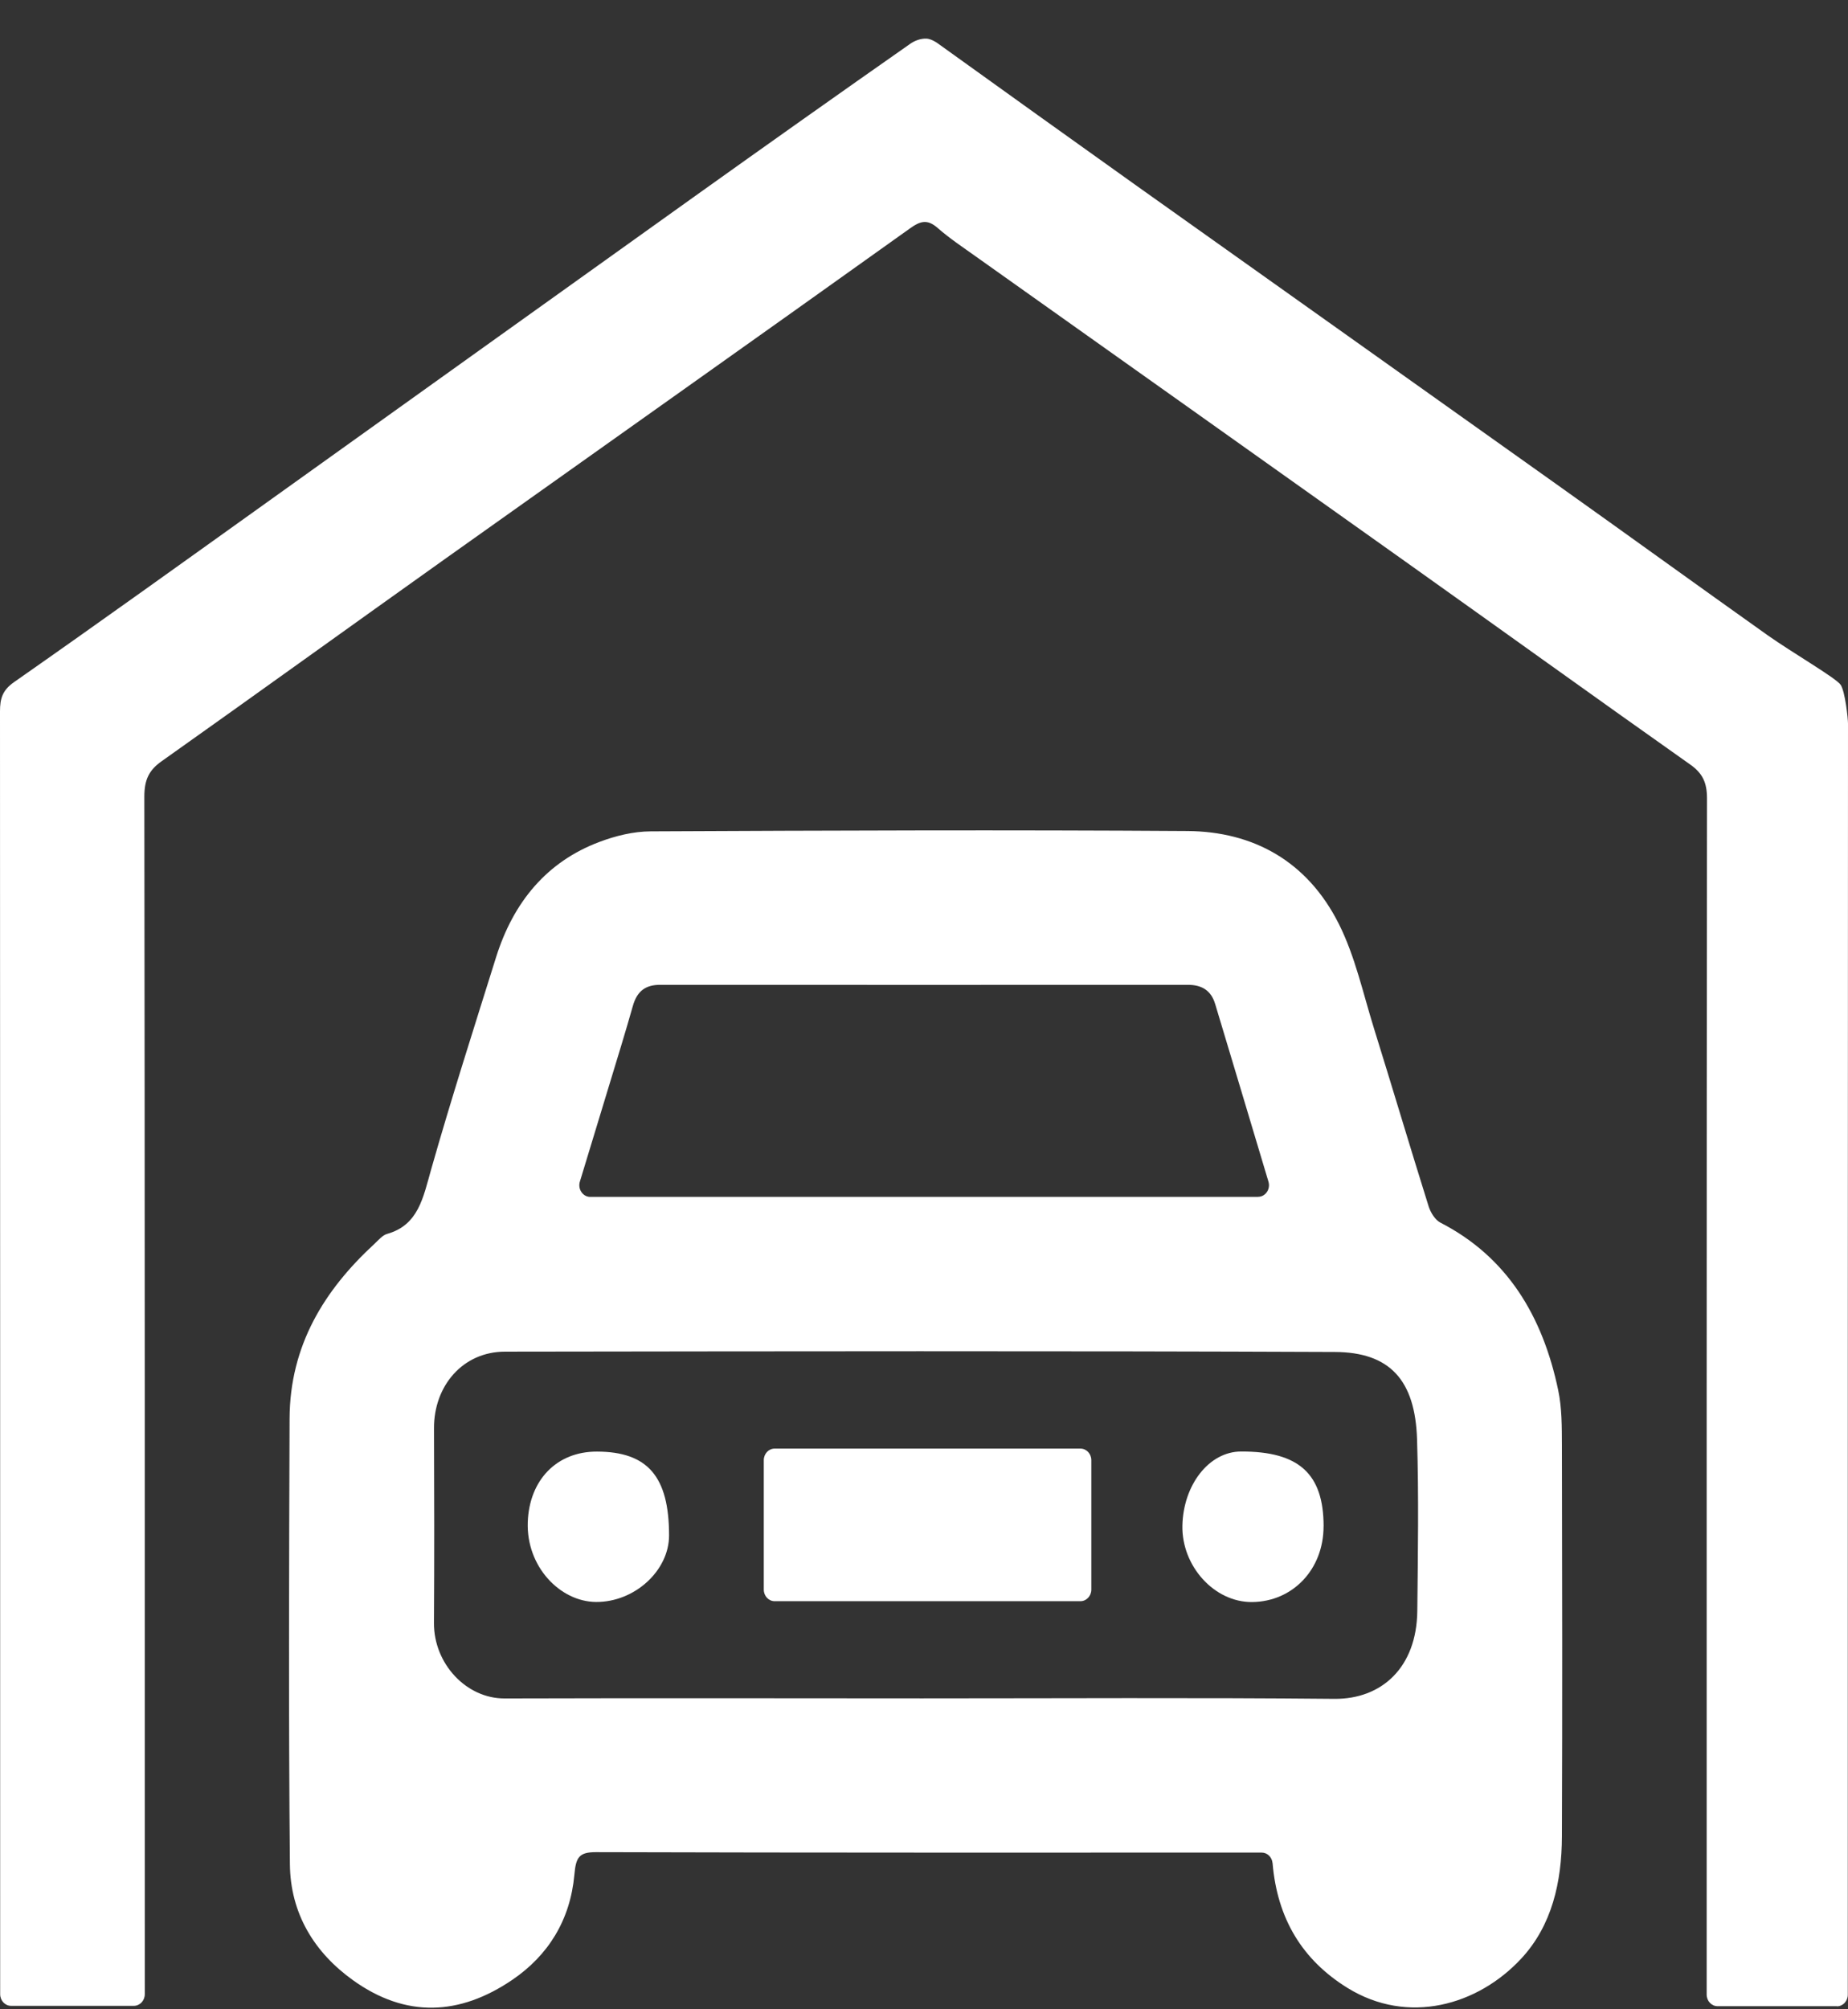 <svg  viewBox="0 0 46 50" fill="none" xmlns="http://www.w3.org/2000/svg">
<rect x="0" y="0" width="46" height="50" fill="#333333" stroke="none"/>
<path d="M45.723 49.923H42.754C42.604 49.923 42.482 49.794 42.482 49.634V49.414C42.482 39.565 42.48 29.716 42.49 19.867C42.49 19.476 42.382 19.244 42.075 19.027C39.703 17.352 37.345 15.654 34.979 13.972C31.413 11.435 27.842 8.905 24.274 6.371C23.958 6.146 23.634 5.93 23.341 5.674C23.083 5.448 22.91 5.496 22.642 5.69C18.804 8.431 14.955 11.152 11.112 13.884C8.745 15.568 6.388 17.267 4.019 18.946C3.707 19.167 3.593 19.407 3.593 19.821C3.606 29.67 3.604 39.519 3.604 49.368V49.624C3.604 49.784 3.482 49.914 3.332 49.914H0.275C0.125 49.914 0.004 49.784 0.004 49.624V49.455C0.004 38.871 0.004 28.287 0 17.702C0 17.381 0.062 17.175 0.35 16.974C2.498 15.473 4.628 13.942 6.762 12.416C10.276 9.904 13.788 7.387 17.304 4.877C19.083 3.607 20.867 2.343 22.657 1.09C22.769 1.012 22.912 0.957 23.058 0.961C23.175 0.963 23.322 1.064 23.33 1.07C24.99 2.262 26.65 3.454 28.315 4.639C31.785 7.108 35.259 9.569 38.728 12.039C40.486 13.289 42.235 14.555 43.994 15.804C44.594 16.229 45.705 16.874 45.817 17.041C45.929 17.209 46 17.879 46 18.008C45.995 28.551 45.995 39.094 45.995 49.637C45.995 49.797 45.874 49.926 45.724 49.926L45.723 49.923Z" fill="white"/>
<path d="M31.676 46.364C31.663 46.215 31.547 46.101 31.407 46.101H31.257C25.782 46.101 20.307 46.106 14.831 46.09C14.41 46.09 14.335 46.221 14.297 46.653C14.195 47.777 13.648 48.658 12.754 49.266C11.439 50.16 10.101 50.22 8.786 49.276C7.832 48.592 7.227 47.625 7.216 46.388C7.182 42.694 7.195 39 7.208 35.306C7.214 33.48 8.073 32.102 9.321 30.952C9.421 30.86 9.519 30.738 9.636 30.705C10.418 30.485 10.533 29.798 10.731 29.104C11.235 27.331 11.798 25.578 12.348 23.82C12.782 22.438 13.618 21.44 14.92 20.951C15.325 20.798 15.768 20.69 16.195 20.688C20.65 20.667 25.105 20.65 29.56 20.68C31.192 20.692 32.54 21.426 33.326 22.991C33.733 23.801 33.932 24.731 34.207 25.612C34.664 27.079 35.101 28.553 35.561 30.019C35.61 30.174 35.724 30.358 35.855 30.425C37.511 31.276 38.398 32.742 38.786 34.592C38.879 35.034 38.877 35.503 38.879 35.959C38.886 39.206 38.891 42.452 38.879 45.698C38.874 46.83 38.634 47.912 37.865 48.74C36.789 49.898 35.053 50.402 33.541 49.468C32.415 48.771 31.793 47.743 31.677 46.365L31.676 46.364ZM22.954 42.263C26.374 42.263 29.793 42.242 33.213 42.275C34.391 42.286 35.264 41.496 35.279 40.088C35.294 38.665 35.317 37.24 35.273 35.819C35.227 34.345 34.597 33.648 33.224 33.643C26.339 33.614 19.455 33.626 12.571 33.635C11.517 33.636 10.799 34.489 10.803 35.541C10.809 37.156 10.812 38.772 10.802 40.386C10.796 41.399 11.605 42.268 12.56 42.265C16.024 42.255 19.489 42.261 22.954 42.263ZM31.316 29.782C31.5 29.782 31.631 29.59 31.574 29.404C31.126 27.908 30.688 26.445 30.247 24.982C30.142 24.634 29.9 24.507 29.57 24.507C25.189 24.509 20.809 24.509 16.429 24.507C16.071 24.507 15.858 24.661 15.753 25.032C15.566 25.695 15.361 26.352 15.162 27.01C14.921 27.804 14.679 28.597 14.434 29.404C14.377 29.59 14.508 29.784 14.692 29.784H31.316V29.782Z" fill="white"/>
<path d="M26.893 36.047H19.283C19.133 36.047 19.012 36.176 19.012 36.336V39.556C19.012 39.716 19.133 39.845 19.283 39.845H26.893C27.043 39.845 27.165 39.716 27.165 39.556V36.336C27.165 36.176 27.043 36.047 26.893 36.047Z" fill="white"/>
<path d="M14.861 36.122C16.123 36.126 16.654 36.743 16.654 38.208C16.654 39.087 15.795 39.87 14.837 39.864C13.942 39.858 13.097 38.985 13.137 37.875C13.175 36.837 13.85 36.119 14.861 36.122Z" fill="white"/>
<path d="M32.946 37.981C32.946 39.053 32.18 39.856 31.167 39.866C30.222 39.874 29.41 38.966 29.432 37.962C29.454 36.954 30.092 36.122 30.892 36.12C32.331 36.116 32.946 36.673 32.947 37.981H32.946Z" fill="white"/>
</svg>
